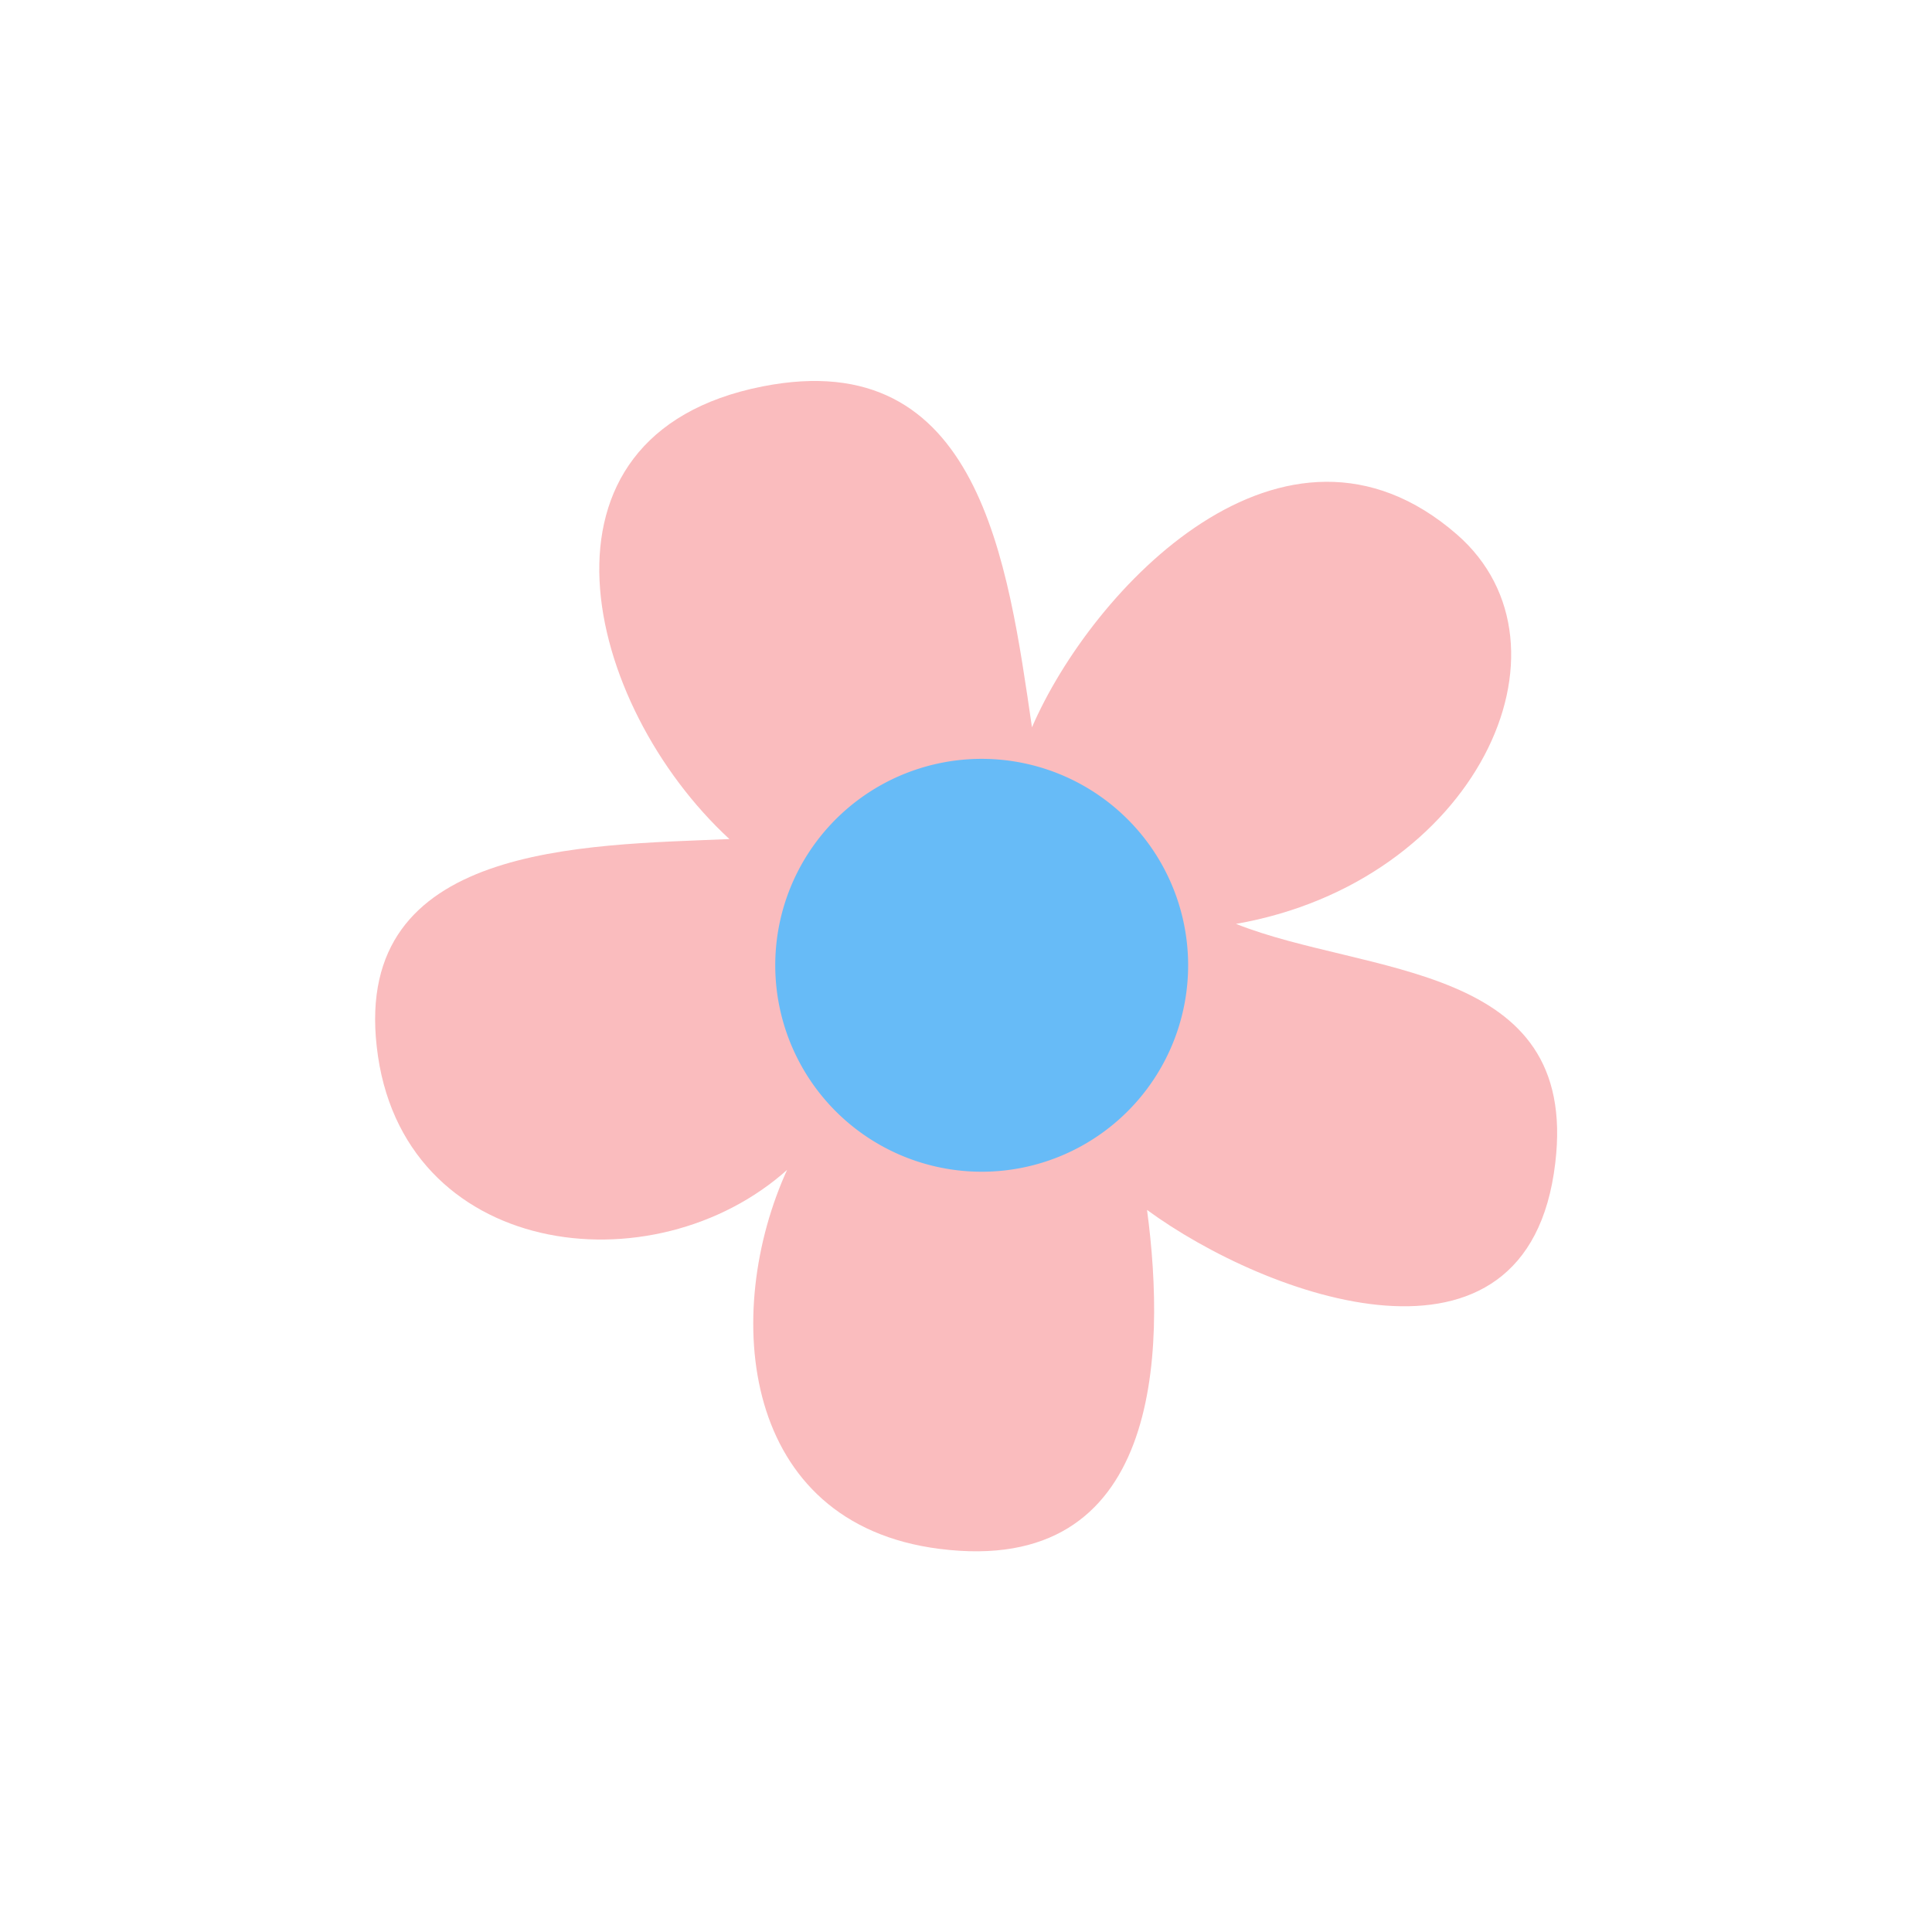<svg id="Layer_1" data-name="Layer 1" xmlns="http://www.w3.org/2000/svg" width="7.06cm" height="7.06cm" viewBox="0 0 200 200"><defs><style>.cls-1{fill:#fabcbe;}.cls-2{fill:#67bbf7;}</style></defs><title>flower6-1</title><path class="cls-1" d="M81.6,121C67.66,133.61,41.43,130.25,39,108.35c-2.39-21,21.3-20.84,36.51-21.49C60.48,73,53.54,45,78.95,40c22.51-4.43,25.38,18.28,27.88,35.29C113,61,132.93,39.79,150.8,55.31c13.34,11.6,1.91,36-22.85,40.33C141.41,101,163.5,99.56,161,120.4c-2.81,23.88-30,13.84-42.26,4.85,2,14.94,1.42,38-21.47,35.09-20.62-2.6-22.62-24.4-15.72-39.39C81.93,120.57,82,120.59,81.6,121Z"/><path class="cls-2" d="M85.75,85.62a21.37,21.37,0,1,0,30.19-1.56A21.37,21.37,0,0,0,85.75,85.62Z"/></svg>